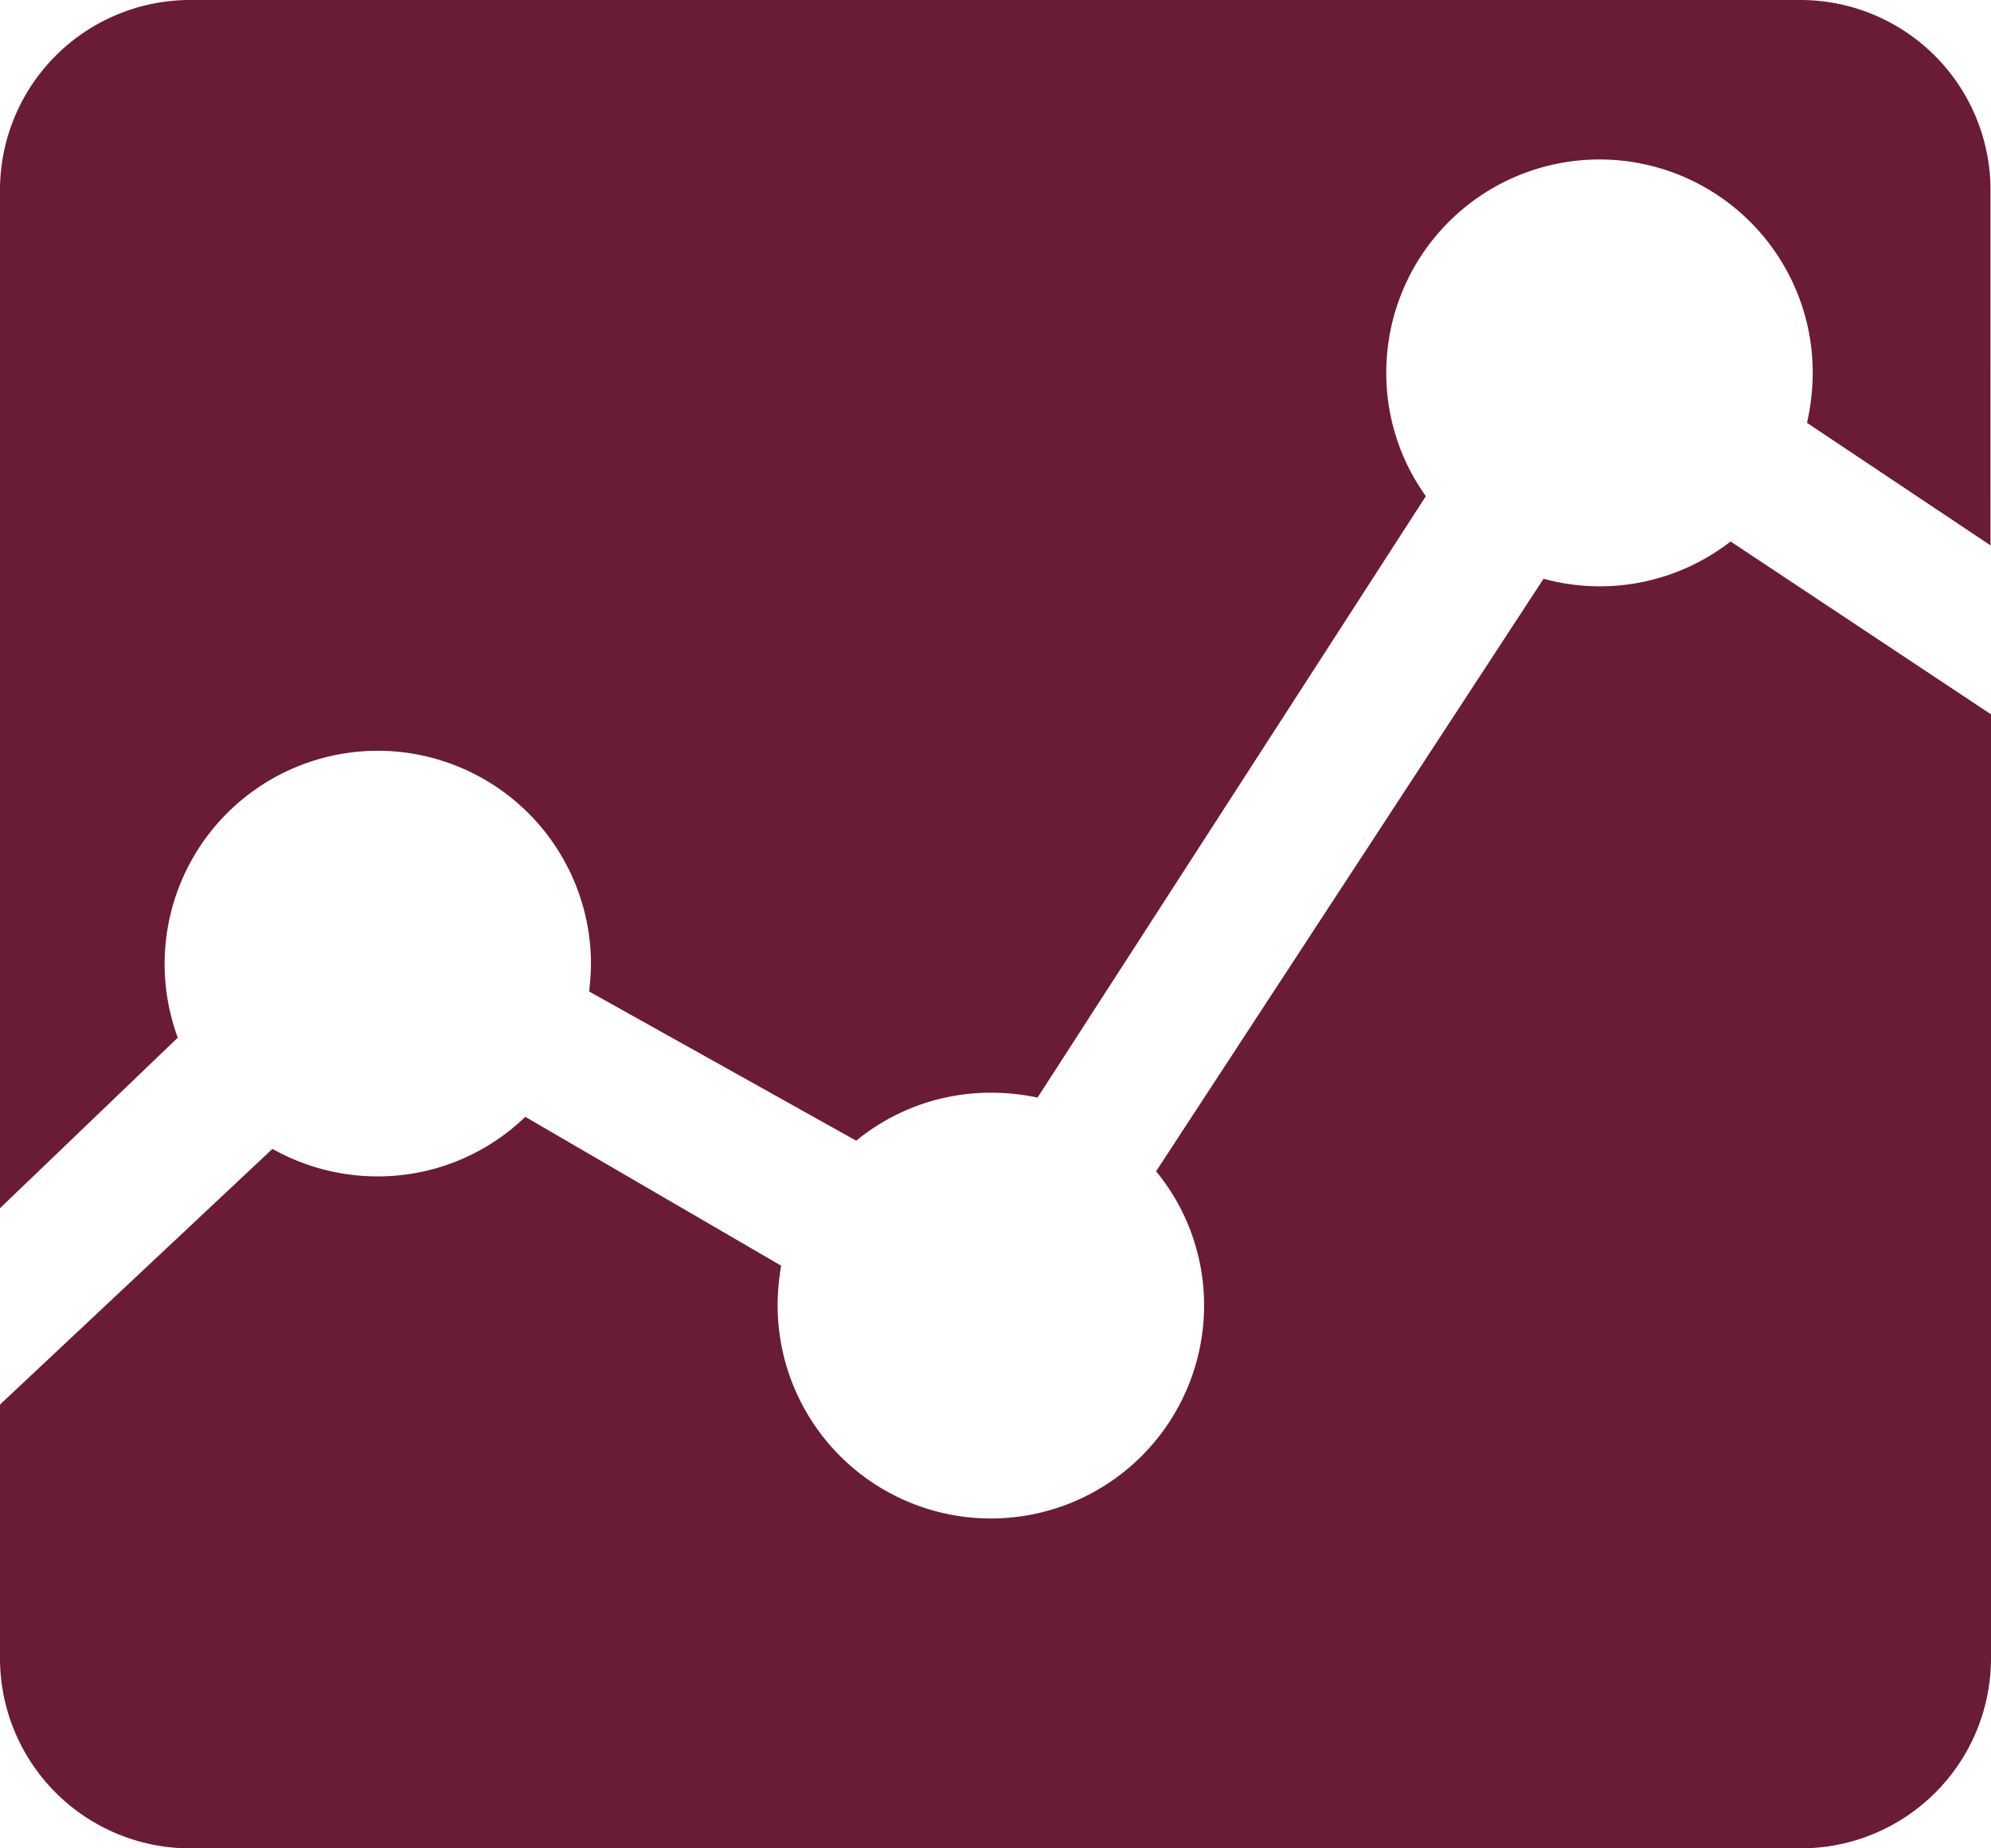<svg id="Icon_ionic-md-analytics" data-name="Icon ionic-md-analytics" xmlns="http://www.w3.org/2000/svg" width="16.34" height="15.173" viewBox="0 0 16.34 15.173">
  <path id="Path_5" data-name="Path 5" d="M14.918,12.252l-3.18,4.864a1.732,1.732,0,0,1,.394,1.1,1.75,1.75,0,1,1-3.5,0,1.918,1.918,0,0,1,.029-.325l-2.1-1.222a1.74,1.74,0,0,1-1.214.489,1.76,1.76,0,0,1-.861-.226L2.25,19.031v2.086a1.561,1.561,0,0,0,1.557,1.557H17.033a1.561,1.561,0,0,0,1.557-1.557V13.365l-2.137-1.419a1.749,1.749,0,0,1-1.535.306Z" transform="translate(-2.25 -7.501)" fill="#691c34"/>
  <path id="Path_6" data-name="Path 6" d="M5.35,9.538a1.751,1.751,0,0,1,1.75,1.75c0,.077-.007.153-.015.226l2.192,1.225a1.735,1.735,0,0,1,1.109-.394,1.831,1.831,0,0,1,.379.04l3.187-4.937a1.732,1.732,0,0,1-.325-1.014,1.75,1.75,0,1,1,3.5,0,1.9,1.9,0,0,1-.047.412l1.506,1.006V4.932a1.561,1.561,0,0,0-1.557-1.557H3.807A1.561,1.561,0,0,0,2.25,4.932v8.361l1.459-1.4A1.75,1.75,0,0,1,5.35,9.538Z" transform="translate(-2.25 -3.375)" fill="#691c34"/>
</svg>
